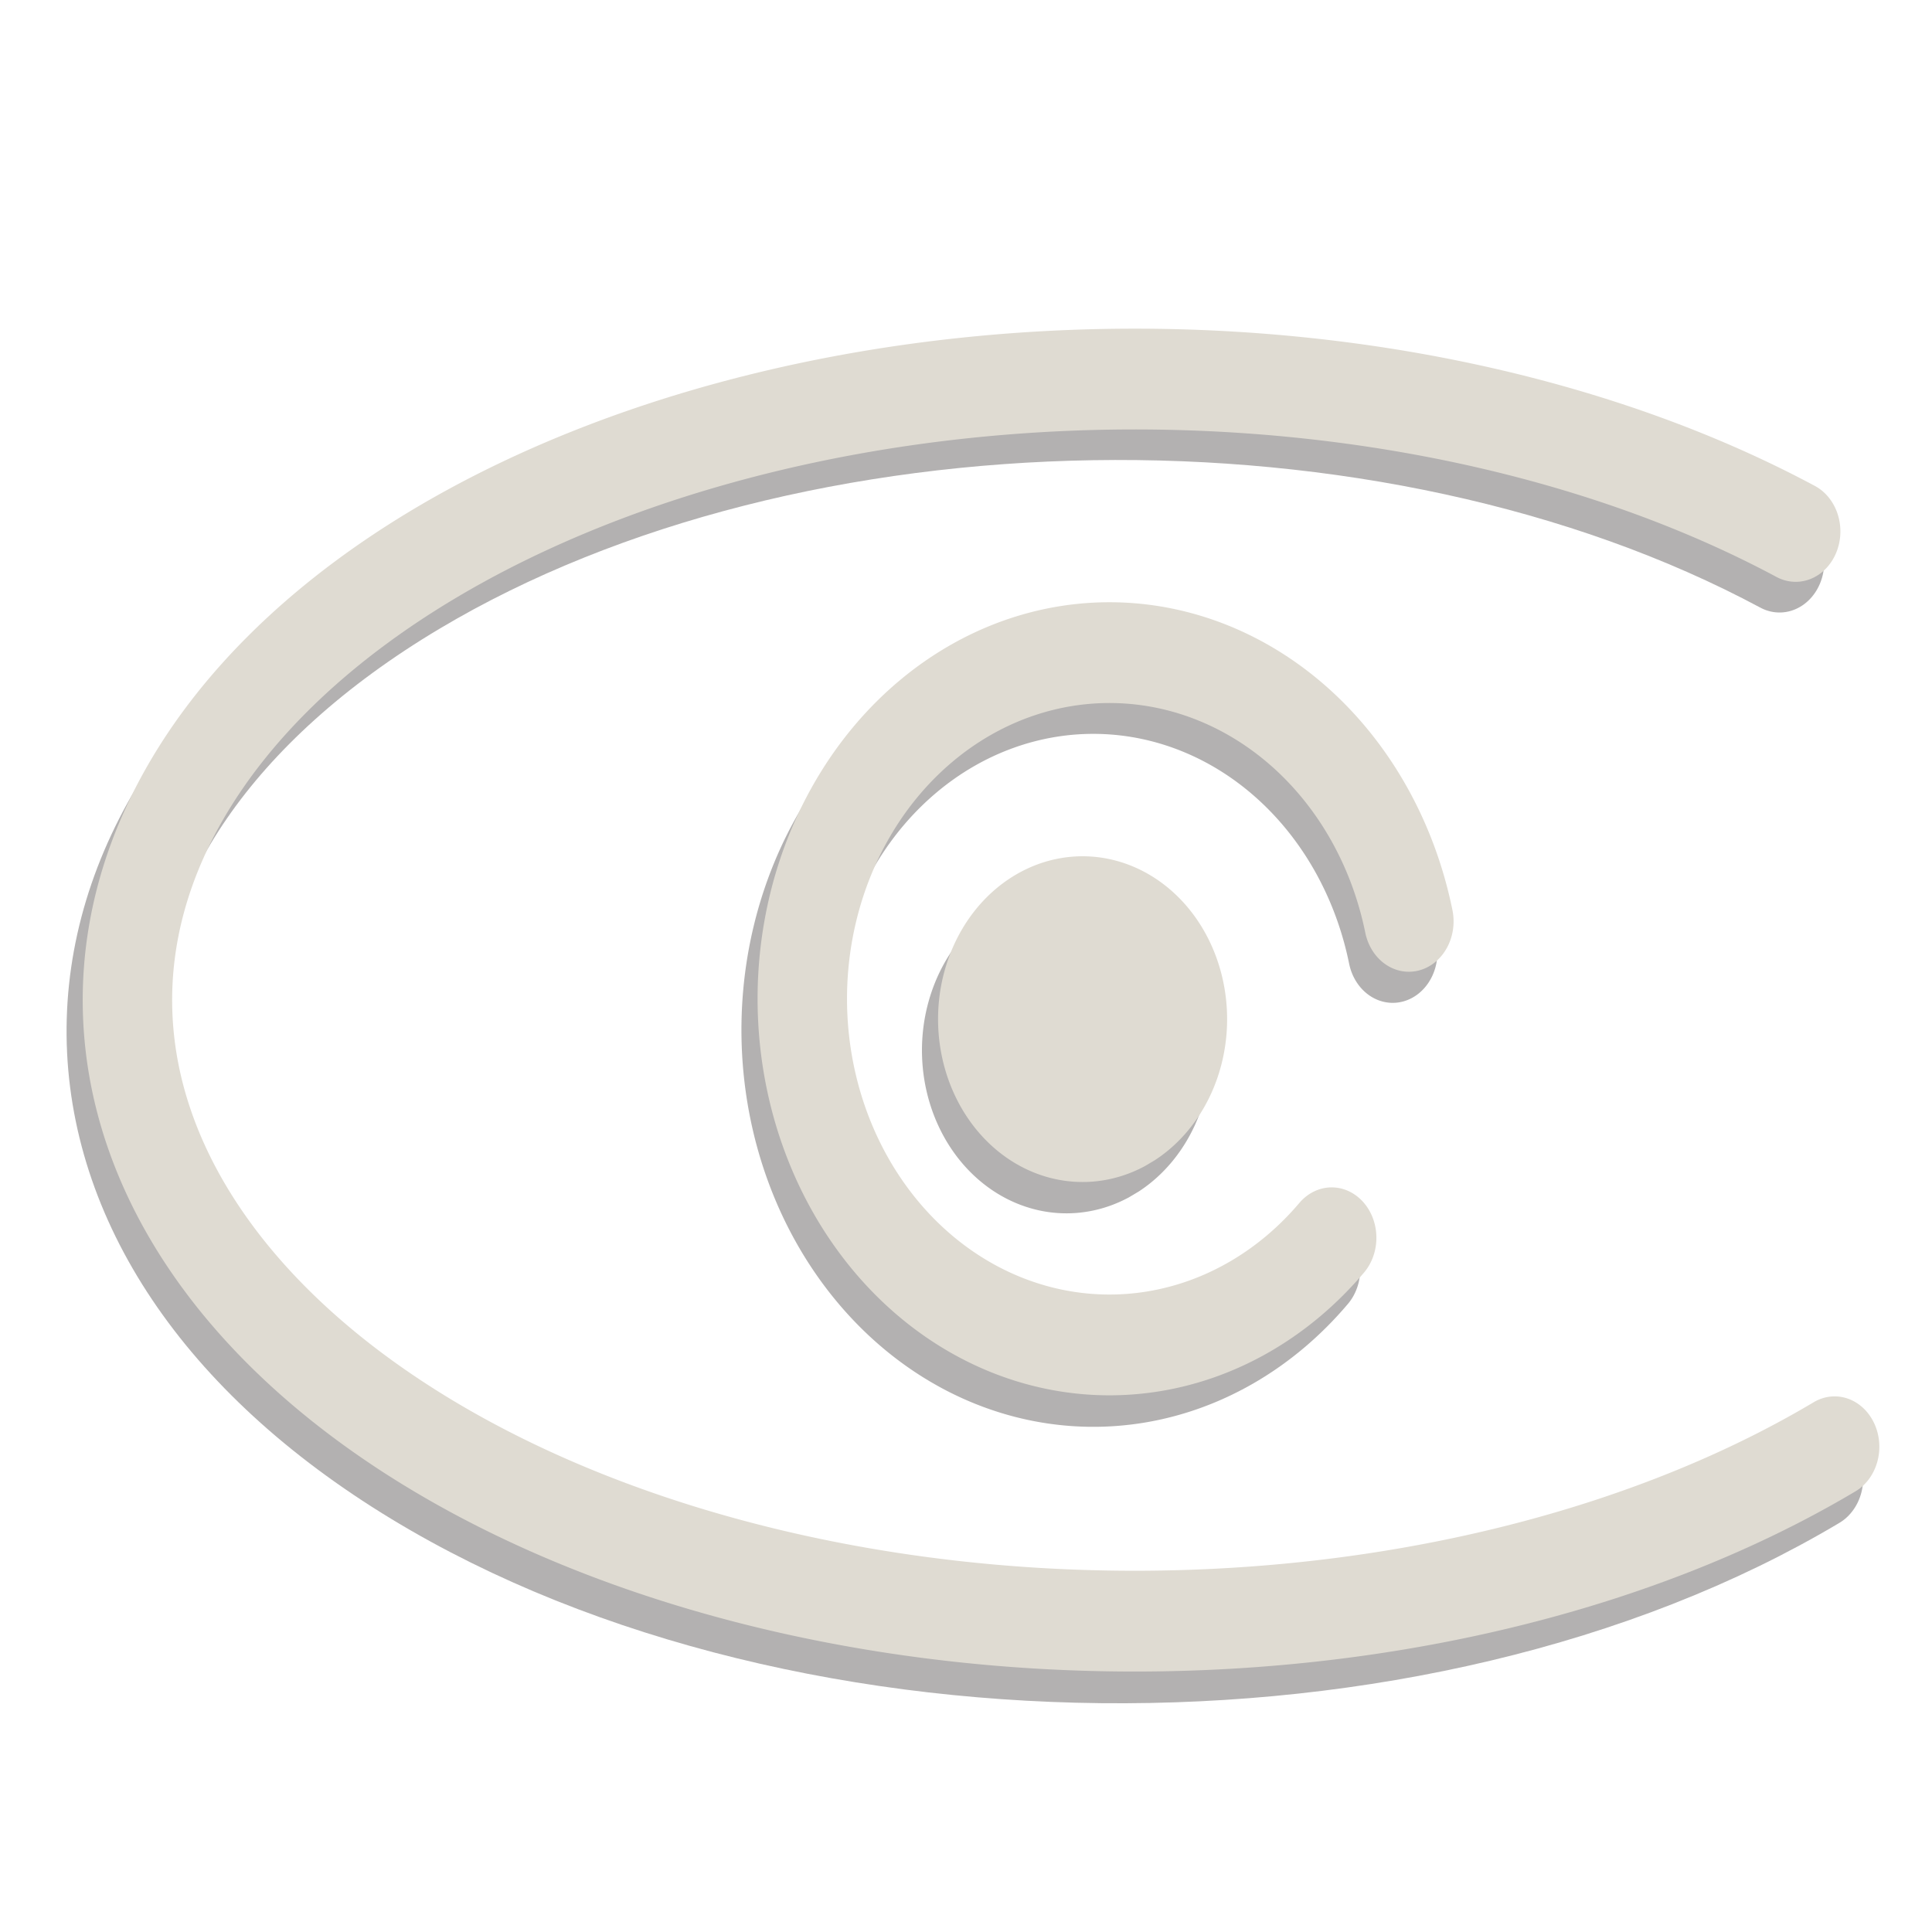 <?xml version="1.0" encoding="UTF-8" standalone="no"?>
<!-- Created with Inkscape (http://www.inkscape.org/) -->

<svg
   xmlns:dc="http://purl.org/dc/elements/1.1/"
   xmlns:cc="http://creativecommons.org/ns#"
   xmlns:rdf="http://www.w3.org/1999/02/22-rdf-syntax-ns#"
   xmlns:svg="http://www.w3.org/2000/svg"
   xmlns="http://www.w3.org/2000/svg"
   xmlns:sodipodi="http://sodipodi.sourceforge.net/DTD/sodipodi-0.dtd"
   xmlns:inkscape="http://www.inkscape.org/namespaces/inkscape"
   width="48px"
   height="48px"
   id="svg2993"
   version="1.1"
   inkscape:version="0.48.1 r9760"
   sodipodi:docname="curator.svg">
  <defs
     id="defs2995" />
  <sodipodi:namedview
     id="base"
     pagecolor="#ffffff"
     bordercolor="#666666"
     borderopacity="1.0"
     inkscape:pageopacity="0.0"
     inkscape:pageshadow="2"
     inkscape:zoom="3.5"
     inkscape:cx="72.177419"
     inkscape:cy="13.130964"
     inkscape:current-layer="layer1"
     showgrid="true"
     inkscape:grid-bbox="true"
     inkscape:document-units="px"
     inkscape:snap-smooth-nodes="false"
     inkscape:snap-grids="false"
     inkscape:snap-to-guides="false"
     inkscape:snap-nodes="true"
     inkscape:window-width="1366"
     inkscape:window-height="744"
     inkscape:window-x="0"
     inkscape:window-y="24"
     inkscape:window-maximized="1" />
  <g
     id="layer1"
     inkscape:label="Layer 1"
     inkscape:groupmode="layer">
    <g
       id="g28010"
       transform="matrix(1,0,0,1.128,-1.895,-40.612)">
      <path
         transform="matrix(1.111,0,0,1.111,2.64,32.996)"
         sodipodi:open="true"
         sodipodi:end="5.4280206"
         sodipodi:start="0.80271253"
         d="M 39.995,32.014 C 31.047,36.743 16.786,36.608 8.143,31.712 -0.501,26.817 -0.254,19.015 8.694,14.286 17.096,9.846 30.308,9.657 39.124,13.85"
         sodipodi:ry="12.323862"
         sodipodi:rx="22.526402"
         sodipodi:cy="23.150248"
         sodipodi:cx="24.344677"
         id="path27967-8"
         style="fill:none;stroke:#070000;stroke-width:2;stroke-linecap:round;stroke-linejoin:round;stroke-miterlimit:4;stroke-opacity:0.306;stroke-dasharray:none;stroke-dashoffset:0"
         sodipodi:type="arc" />
      <path
         transform="matrix(1.111,0,0,1.111,6.164,33.192)"
         sodipodi:open="true"
         sodipodi:end="6.0576582"
         sodipodi:start="0.76215317"
         d="m 25.576,27.691 a 6.869,6.869 0 1 1 1.726,-6.279"
         sodipodi:ry="6.8690372"
         sodipodi:rx="6.8690372"
         sodipodi:cy="22.948217"
         sodipodi:cx="20.607111"
         id="path27969-6"
         style="fill:none;stroke:#070000;stroke-width:2;stroke-linecap:round;stroke-linejoin:round;stroke-miterlimit:4;stroke-opacity:0.306;stroke-dasharray:none;stroke-dashoffset:0"
         sodipodi:type="arc" />
      <path
         transform="matrix(1.111,0,0,1.111,-9.093,32.519)"
         sodipodi:open="true"
         sodipodi:end="7.3303829"
         sodipodi:start="1.1229015"
         d="m 35.139,26.872 a 3.232,3.232 0 1 1 0.216,-0.114"
         sodipodi:ry="3.2324882"
         sodipodi:rx="3.2324882"
         sodipodi:cy="23.95837"
         sodipodi:cx="33.739094"
         id="path27971-3"
         style="fill:#070000;fill-opacity:0.306;stroke:none"
         sodipodi:type="arc" />
    </g>
    <path
       sodipodi:type="arc"
       style="fill:none;stroke:#dfdbd2;stroke-width:2;stroke-linecap:round;stroke-linejoin:round;stroke-miterlimit:4;stroke-opacity:1;stroke-dasharray:none;stroke-dashoffset:0"
       id="path27967"
       sodipodi:cx="24.344677"
       sodipodi:cy="23.150248"
       sodipodi:rx="22.526402"
       sodipodi:ry="12.323862"
       d="M 39.995,32.014 A 22.526,12.324 0 1 1 39.124,13.85"
       sodipodi:start="0.80271253"
       sodipodi:end="5.4280206"
       sodipodi:open="true"
       transform="matrix(1.111,0,0,1.252,1.146,-4.137)" />
    <path
       sodipodi:type="arc"
       style="fill:none;stroke:#dfdbd2;stroke-width:2;stroke-linecap:round;stroke-linejoin:round;stroke-miterlimit:4;stroke-opacity:1;stroke-dasharray:none;stroke-dashoffset:0"
       id="path27969"
       sodipodi:cx="20.607111"
       sodipodi:cy="22.948217"
       sodipodi:rx="6.8690372"
       sodipodi:ry="6.8690372"
       d="m 25.576,27.691 a 6.869,6.869 0 1 1 1.726,-6.279"
       sodipodi:start="0.76215317"
       sodipodi:end="6.0576582"
       sodipodi:open="true"
       transform="matrix(1.111,0,0,1.252,4.67,-3.917)" />
    <path
       sodipodi:type="arc"
       style="fill:#dfdbd2;fill-opacity:1;stroke:none"
       id="path27971"
       sodipodi:cx="33.739094"
       sodipodi:cy="23.95837"
       sodipodi:rx="3.2324882"
       sodipodi:ry="3.2324882"
       d="m 35.139,26.872 a 3.232,3.232 0 1 1 0.216,-0.114"
       sodipodi:start="1.1229015"
       sodipodi:end="7.3303829"
       sodipodi:open="true"
       transform="matrix(1.111,0,0,1.252,-10.588,-4.676)" />
  </g>
</svg>
